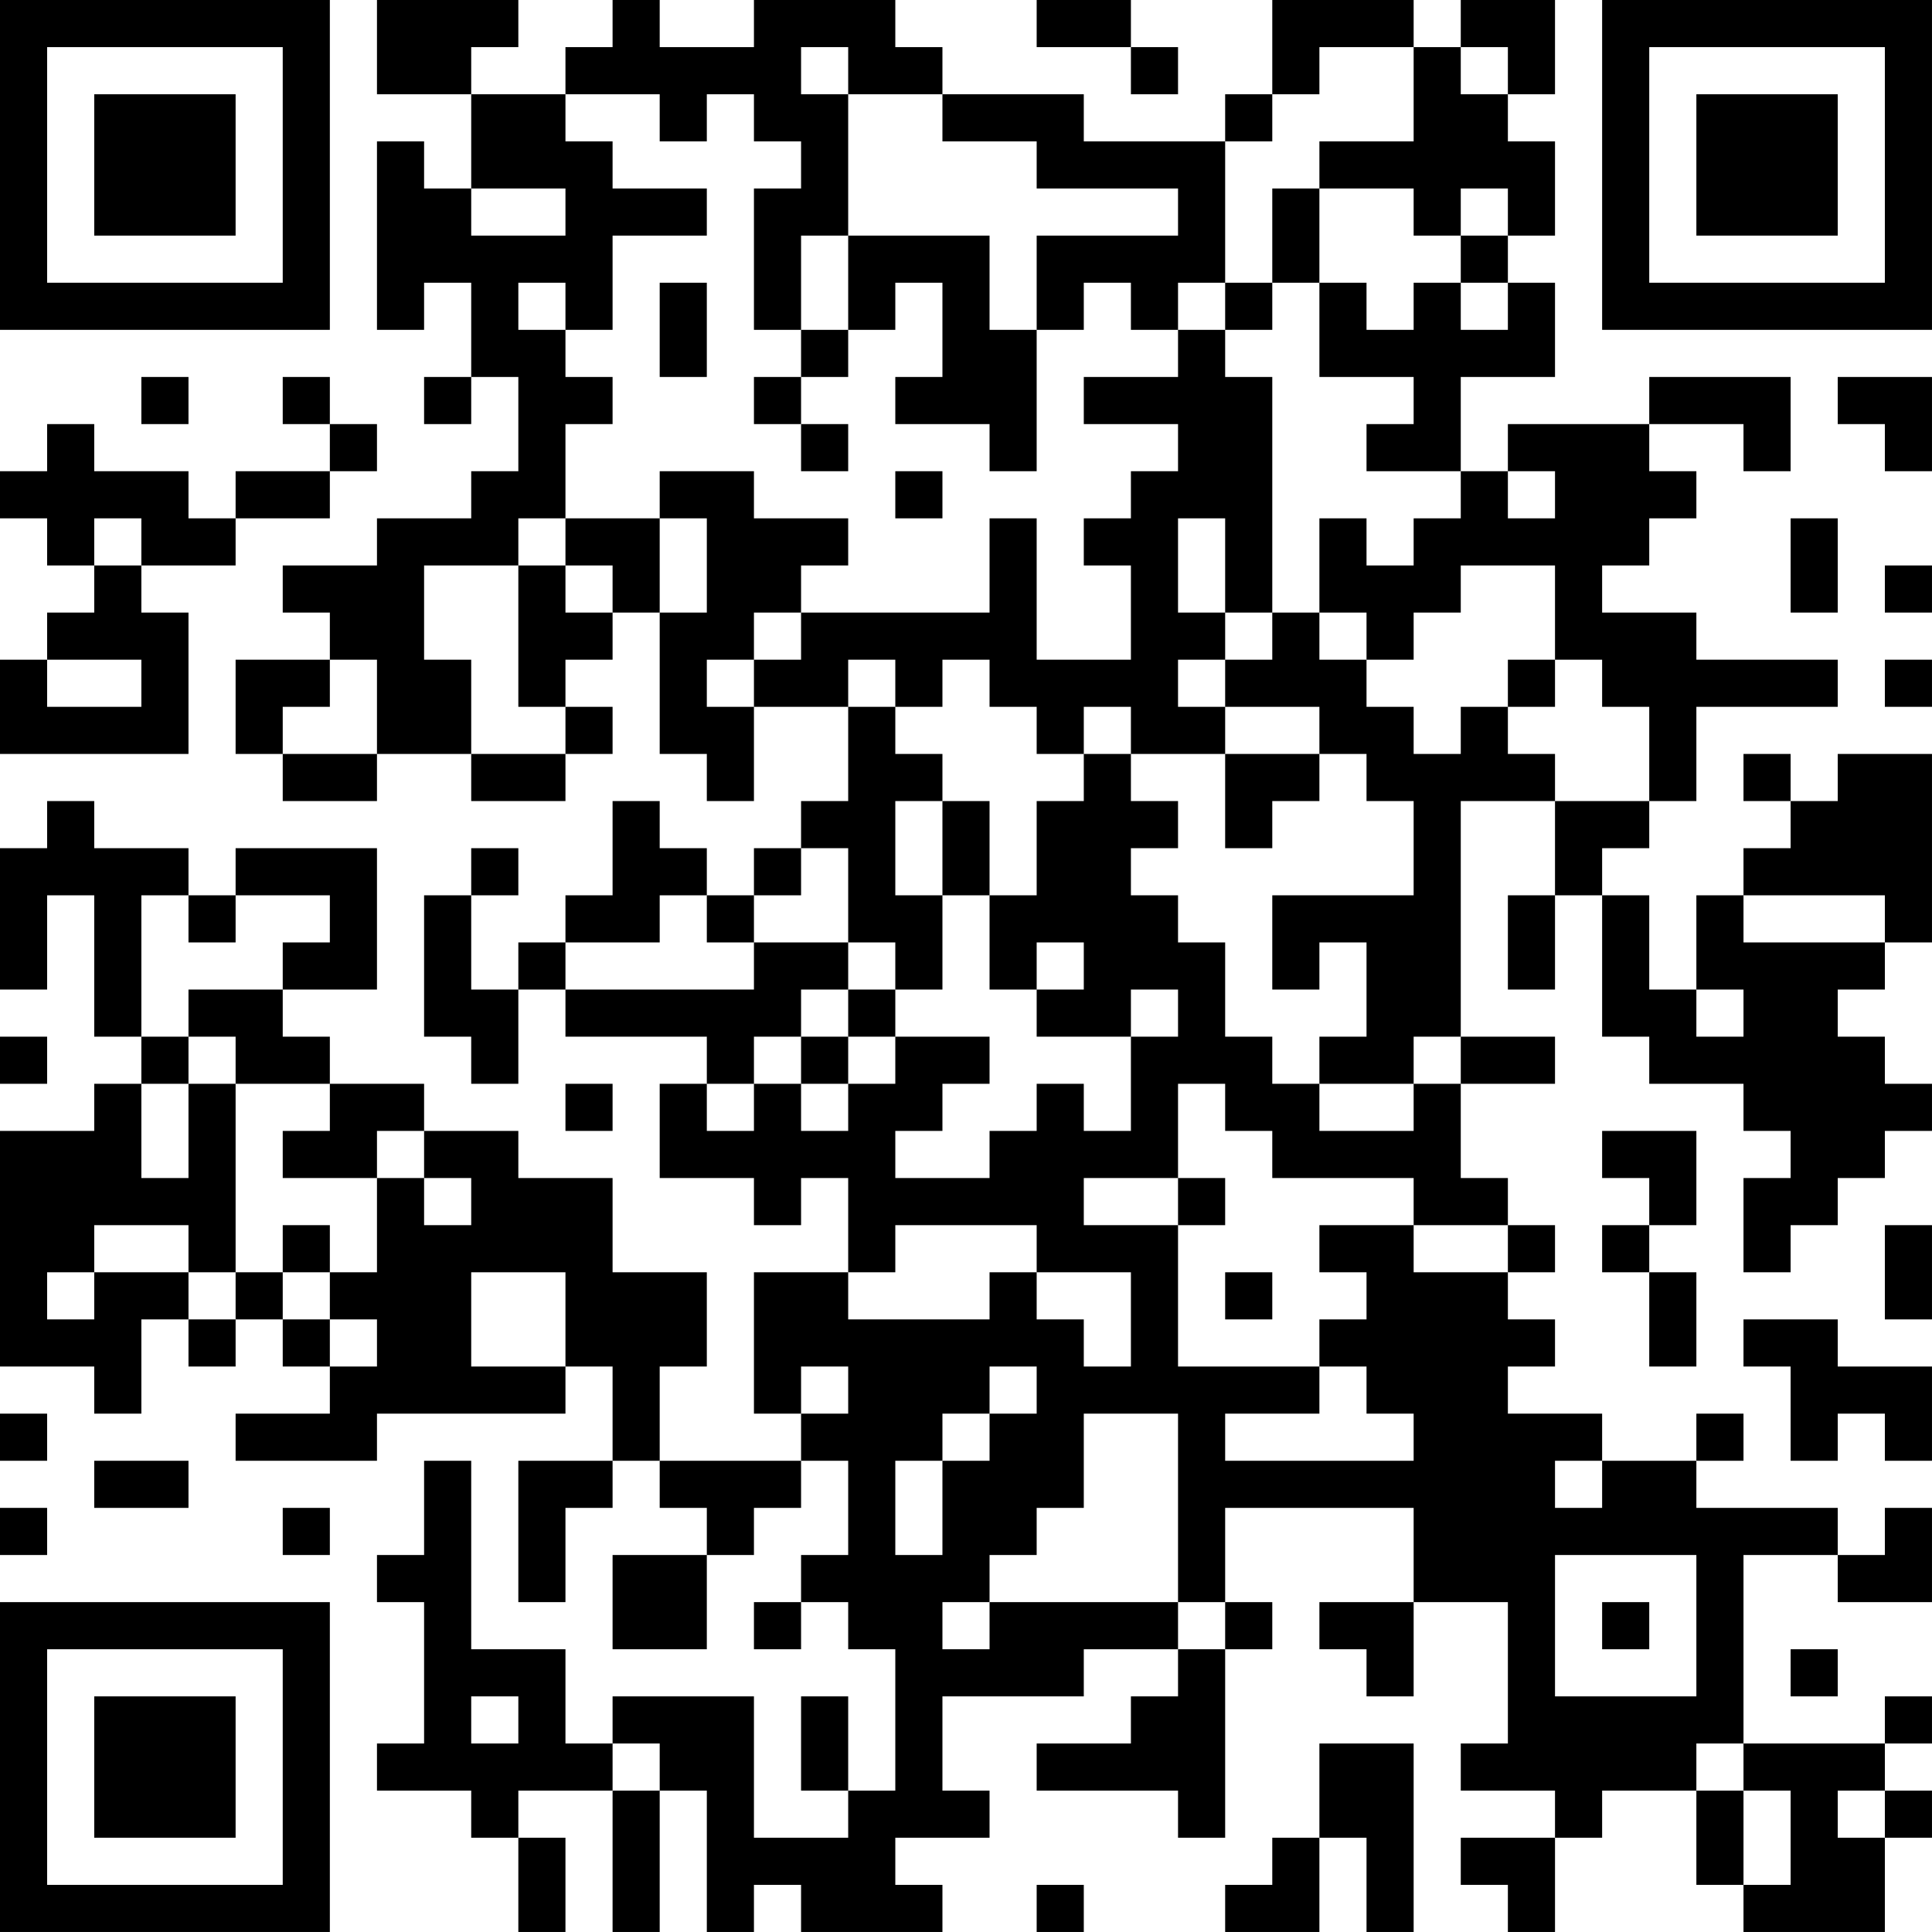 <?xml version="1.0" encoding="UTF-8"?>
<svg xmlns="http://www.w3.org/2000/svg" version="1.1" width="200" height="200" viewBox="0 0 200 200"><rect x="0" y="0" width="200" height="200" fill="#ffffff"/><g transform="scale(4.878)"><g transform="translate(0,0)"><path fill-rule="evenodd" d="M8 0L8 2L10 2L10 4L9 4L9 3L8 3L8 7L9 7L9 6L10 6L10 8L9 8L9 9L10 9L10 8L11 8L11 10L10 10L10 11L8 11L8 12L6 12L6 13L7 13L7 14L5 14L5 16L6 16L6 17L8 17L8 16L10 16L10 17L12 17L12 16L13 16L13 15L12 15L12 14L13 14L13 13L14 13L14 16L15 16L15 17L16 17L16 15L18 15L18 17L17 17L17 18L16 18L16 19L15 19L15 18L14 18L14 17L13 17L13 19L12 19L12 20L11 20L11 21L10 21L10 19L11 19L11 18L10 18L10 19L9 19L9 22L10 22L10 23L11 23L11 21L12 21L12 22L15 22L15 23L14 23L14 25L16 25L16 26L17 26L17 25L18 25L18 27L16 27L16 30L17 30L17 31L14 31L14 29L15 29L15 27L13 27L13 25L11 25L11 24L9 24L9 23L7 23L7 22L6 22L6 21L8 21L8 18L5 18L5 19L4 19L4 18L2 18L2 17L1 17L1 18L0 18L0 21L1 21L1 19L2 19L2 22L3 22L3 23L2 23L2 24L0 24L0 29L2 29L2 30L3 30L3 28L4 28L4 29L5 29L5 28L6 28L6 29L7 29L7 30L5 30L5 31L8 31L8 30L12 30L12 29L13 29L13 31L11 31L11 34L12 34L12 32L13 32L13 31L14 31L14 32L15 32L15 33L13 33L13 35L15 35L15 33L16 33L16 32L17 32L17 31L18 31L18 33L17 33L17 34L16 34L16 35L17 35L17 34L18 34L18 35L19 35L19 38L18 38L18 36L17 36L17 38L18 38L18 39L16 39L16 36L13 36L13 37L12 37L12 35L10 35L10 31L9 31L9 33L8 33L8 34L9 34L9 37L8 37L8 38L10 38L10 39L11 39L11 41L12 41L12 39L11 39L11 38L13 38L13 41L14 41L14 38L15 38L15 41L16 41L16 40L17 40L17 41L20 41L20 40L19 40L19 39L21 39L21 38L20 38L20 36L23 36L23 35L25 35L25 36L24 36L24 37L22 37L22 38L25 38L25 39L26 39L26 35L27 35L27 34L26 34L26 32L30 32L30 34L28 34L28 35L29 35L29 36L30 36L30 34L32 34L32 37L31 37L31 38L33 38L33 39L31 39L31 40L32 40L32 41L33 41L33 39L34 39L34 38L36 38L36 40L37 40L37 41L40 41L40 39L41 39L41 38L40 38L40 37L41 37L41 36L40 36L40 37L37 37L37 33L39 33L39 34L41 34L41 32L40 32L40 33L39 33L39 32L36 32L36 31L37 31L37 30L36 30L36 31L34 31L34 30L32 30L32 29L33 29L33 28L32 28L32 27L33 27L33 26L32 26L32 25L31 25L31 23L33 23L33 22L31 22L31 17L33 17L33 19L32 19L32 21L33 21L33 19L34 19L34 22L35 22L35 23L37 23L37 24L38 24L38 25L37 25L37 27L38 27L38 26L39 26L39 25L40 25L40 24L41 24L41 23L40 23L40 22L39 22L39 21L40 21L40 20L41 20L41 16L39 16L39 17L38 17L38 16L37 16L37 17L38 17L38 18L37 18L37 19L36 19L36 21L35 21L35 19L34 19L34 18L35 18L35 17L36 17L36 15L39 15L39 14L36 14L36 13L34 13L34 12L35 12L35 11L36 11L36 10L35 10L35 9L37 9L37 10L38 10L38 8L35 8L35 9L32 9L32 10L31 10L31 8L33 8L33 6L32 6L32 5L33 5L33 3L32 3L32 2L33 2L33 0L31 0L31 1L30 1L30 0L27 0L27 2L26 2L26 3L23 3L23 2L20 2L20 1L19 1L19 0L16 0L16 1L14 1L14 0L13 0L13 1L12 1L12 2L10 2L10 1L11 1L11 0ZM22 0L22 1L24 1L24 2L25 2L25 1L24 1L24 0ZM17 1L17 2L18 2L18 5L17 5L17 7L16 7L16 4L17 4L17 3L16 3L16 2L15 2L15 3L14 3L14 2L12 2L12 3L13 3L13 4L15 4L15 5L13 5L13 7L12 7L12 6L11 6L11 7L12 7L12 8L13 8L13 9L12 9L12 11L11 11L11 12L9 12L9 14L10 14L10 16L12 16L12 15L11 15L11 12L12 12L12 13L13 13L13 12L12 12L12 11L14 11L14 13L15 13L15 11L14 11L14 10L16 10L16 11L18 11L18 12L17 12L17 13L16 13L16 14L15 14L15 15L16 15L16 14L17 14L17 13L21 13L21 11L22 11L22 14L24 14L24 12L23 12L23 11L24 11L24 10L25 10L25 9L23 9L23 8L25 8L25 7L26 7L26 8L27 8L27 13L26 13L26 11L25 11L25 13L26 13L26 14L25 14L25 15L26 15L26 16L24 16L24 15L23 15L23 16L22 16L22 15L21 15L21 14L20 14L20 15L19 15L19 14L18 14L18 15L19 15L19 16L20 16L20 17L19 17L19 19L20 19L20 21L19 21L19 20L18 20L18 18L17 18L17 19L16 19L16 20L15 20L15 19L14 19L14 20L12 20L12 21L16 21L16 20L18 20L18 21L17 21L17 22L16 22L16 23L15 23L15 24L16 24L16 23L17 23L17 24L18 24L18 23L19 23L19 22L21 22L21 23L20 23L20 24L19 24L19 25L21 25L21 24L22 24L22 23L23 23L23 24L24 24L24 22L25 22L25 21L24 21L24 22L22 22L22 21L23 21L23 20L22 20L22 21L21 21L21 19L22 19L22 17L23 17L23 16L24 16L24 17L25 17L25 18L24 18L24 19L25 19L25 20L26 20L26 22L27 22L27 23L28 23L28 24L30 24L30 23L31 23L31 22L30 22L30 23L28 23L28 22L29 22L29 20L28 20L28 21L27 21L27 19L30 19L30 17L29 17L29 16L28 16L28 15L26 15L26 14L27 14L27 13L28 13L28 14L29 14L29 15L30 15L30 16L31 16L31 15L32 15L32 16L33 16L33 17L35 17L35 15L34 15L34 14L33 14L33 12L31 12L31 13L30 13L30 14L29 14L29 13L28 13L28 11L29 11L29 12L30 12L30 11L31 11L31 10L29 10L29 9L30 9L30 8L28 8L28 6L29 6L29 7L30 7L30 6L31 6L31 7L32 7L32 6L31 6L31 5L32 5L32 4L31 4L31 5L30 5L30 4L28 4L28 3L30 3L30 1L28 1L28 2L27 2L27 3L26 3L26 6L25 6L25 7L24 7L24 6L23 6L23 7L22 7L22 5L25 5L25 4L22 4L22 3L20 3L20 2L18 2L18 1ZM31 1L31 2L32 2L32 1ZM10 4L10 5L12 5L12 4ZM27 4L27 6L26 6L26 7L27 7L27 6L28 6L28 4ZM18 5L18 7L17 7L17 8L16 8L16 9L17 9L17 10L18 10L18 9L17 9L17 8L18 8L18 7L19 7L19 6L20 6L20 8L19 8L19 9L21 9L21 10L22 10L22 7L21 7L21 5ZM14 6L14 8L15 8L15 6ZM3 8L3 9L4 9L4 8ZM6 8L6 9L7 9L7 10L5 10L5 11L4 11L4 10L2 10L2 9L1 9L1 10L0 10L0 11L1 11L1 12L2 12L2 13L1 13L1 14L0 14L0 16L4 16L4 13L3 13L3 12L5 12L5 11L7 11L7 10L8 10L8 9L7 9L7 8ZM39 8L39 9L40 9L40 10L41 10L41 8ZM19 10L19 11L20 11L20 10ZM32 10L32 11L33 11L33 10ZM2 11L2 12L3 12L3 11ZM38 11L38 13L39 13L39 11ZM40 12L40 13L41 13L41 12ZM1 14L1 15L3 15L3 14ZM7 14L7 15L6 15L6 16L8 16L8 14ZM32 14L32 15L33 15L33 14ZM40 14L40 15L41 15L41 14ZM26 16L26 18L27 18L27 17L28 17L28 16ZM20 17L20 19L21 19L21 17ZM3 19L3 22L4 22L4 23L3 23L3 25L4 25L4 23L5 23L5 27L4 27L4 26L2 26L2 27L1 27L1 28L2 28L2 27L4 27L4 28L5 28L5 27L6 27L6 28L7 28L7 29L8 29L8 28L7 28L7 27L8 27L8 25L9 25L9 26L10 26L10 25L9 25L9 24L8 24L8 25L6 25L6 24L7 24L7 23L5 23L5 22L4 22L4 21L6 21L6 20L7 20L7 19L5 19L5 20L4 20L4 19ZM37 19L37 20L40 20L40 19ZM18 21L18 22L17 22L17 23L18 23L18 22L19 22L19 21ZM36 21L36 22L37 22L37 21ZM0 22L0 23L1 23L1 22ZM12 23L12 24L13 24L13 23ZM25 23L25 25L23 25L23 26L25 26L25 29L28 29L28 30L26 30L26 31L30 31L30 30L29 30L29 29L28 29L28 28L29 28L29 27L28 27L28 26L30 26L30 27L32 27L32 26L30 26L30 25L27 25L27 24L26 24L26 23ZM34 24L34 25L35 25L35 26L34 26L34 27L35 27L35 29L36 29L36 27L35 27L35 26L36 26L36 24ZM25 25L25 26L26 26L26 25ZM6 26L6 27L7 27L7 26ZM19 26L19 27L18 27L18 28L21 28L21 27L22 27L22 28L23 28L23 29L24 29L24 27L22 27L22 26ZM40 26L40 28L41 28L41 26ZM10 27L10 29L12 29L12 27ZM26 27L26 28L27 28L27 27ZM37 28L37 29L38 29L38 31L39 31L39 30L40 30L40 31L41 31L41 29L39 29L39 28ZM17 29L17 30L18 30L18 29ZM21 29L21 30L20 30L20 31L19 31L19 33L20 33L20 31L21 31L21 30L22 30L22 29ZM0 30L0 31L1 31L1 30ZM23 30L23 32L22 32L22 33L21 33L21 34L20 34L20 35L21 35L21 34L25 34L25 35L26 35L26 34L25 34L25 30ZM2 31L2 32L4 32L4 31ZM33 31L33 32L34 32L34 31ZM0 32L0 33L1 33L1 32ZM6 32L6 33L7 33L7 32ZM33 33L33 36L36 36L36 33ZM34 34L34 35L35 35L35 34ZM38 35L38 36L39 36L39 35ZM10 36L10 37L11 37L11 36ZM13 37L13 38L14 38L14 37ZM28 37L28 39L27 39L27 40L26 40L26 41L28 41L28 39L29 39L29 41L30 41L30 37ZM36 37L36 38L37 38L37 40L38 40L38 38L37 38L37 37ZM39 38L39 39L40 39L40 38ZM22 40L22 41L23 41L23 40ZM0 0L0 7L7 7L7 0ZM1 1L1 6L6 6L6 1ZM2 2L2 5L5 5L5 2ZM34 0L34 7L41 7L41 0ZM35 1L35 6L40 6L40 1ZM36 2L36 5L39 5L39 2ZM0 34L0 41L7 41L7 34ZM1 35L1 40L6 40L6 35ZM2 36L2 39L5 39L5 36Z" fill="#000000"/></g></g></svg>
